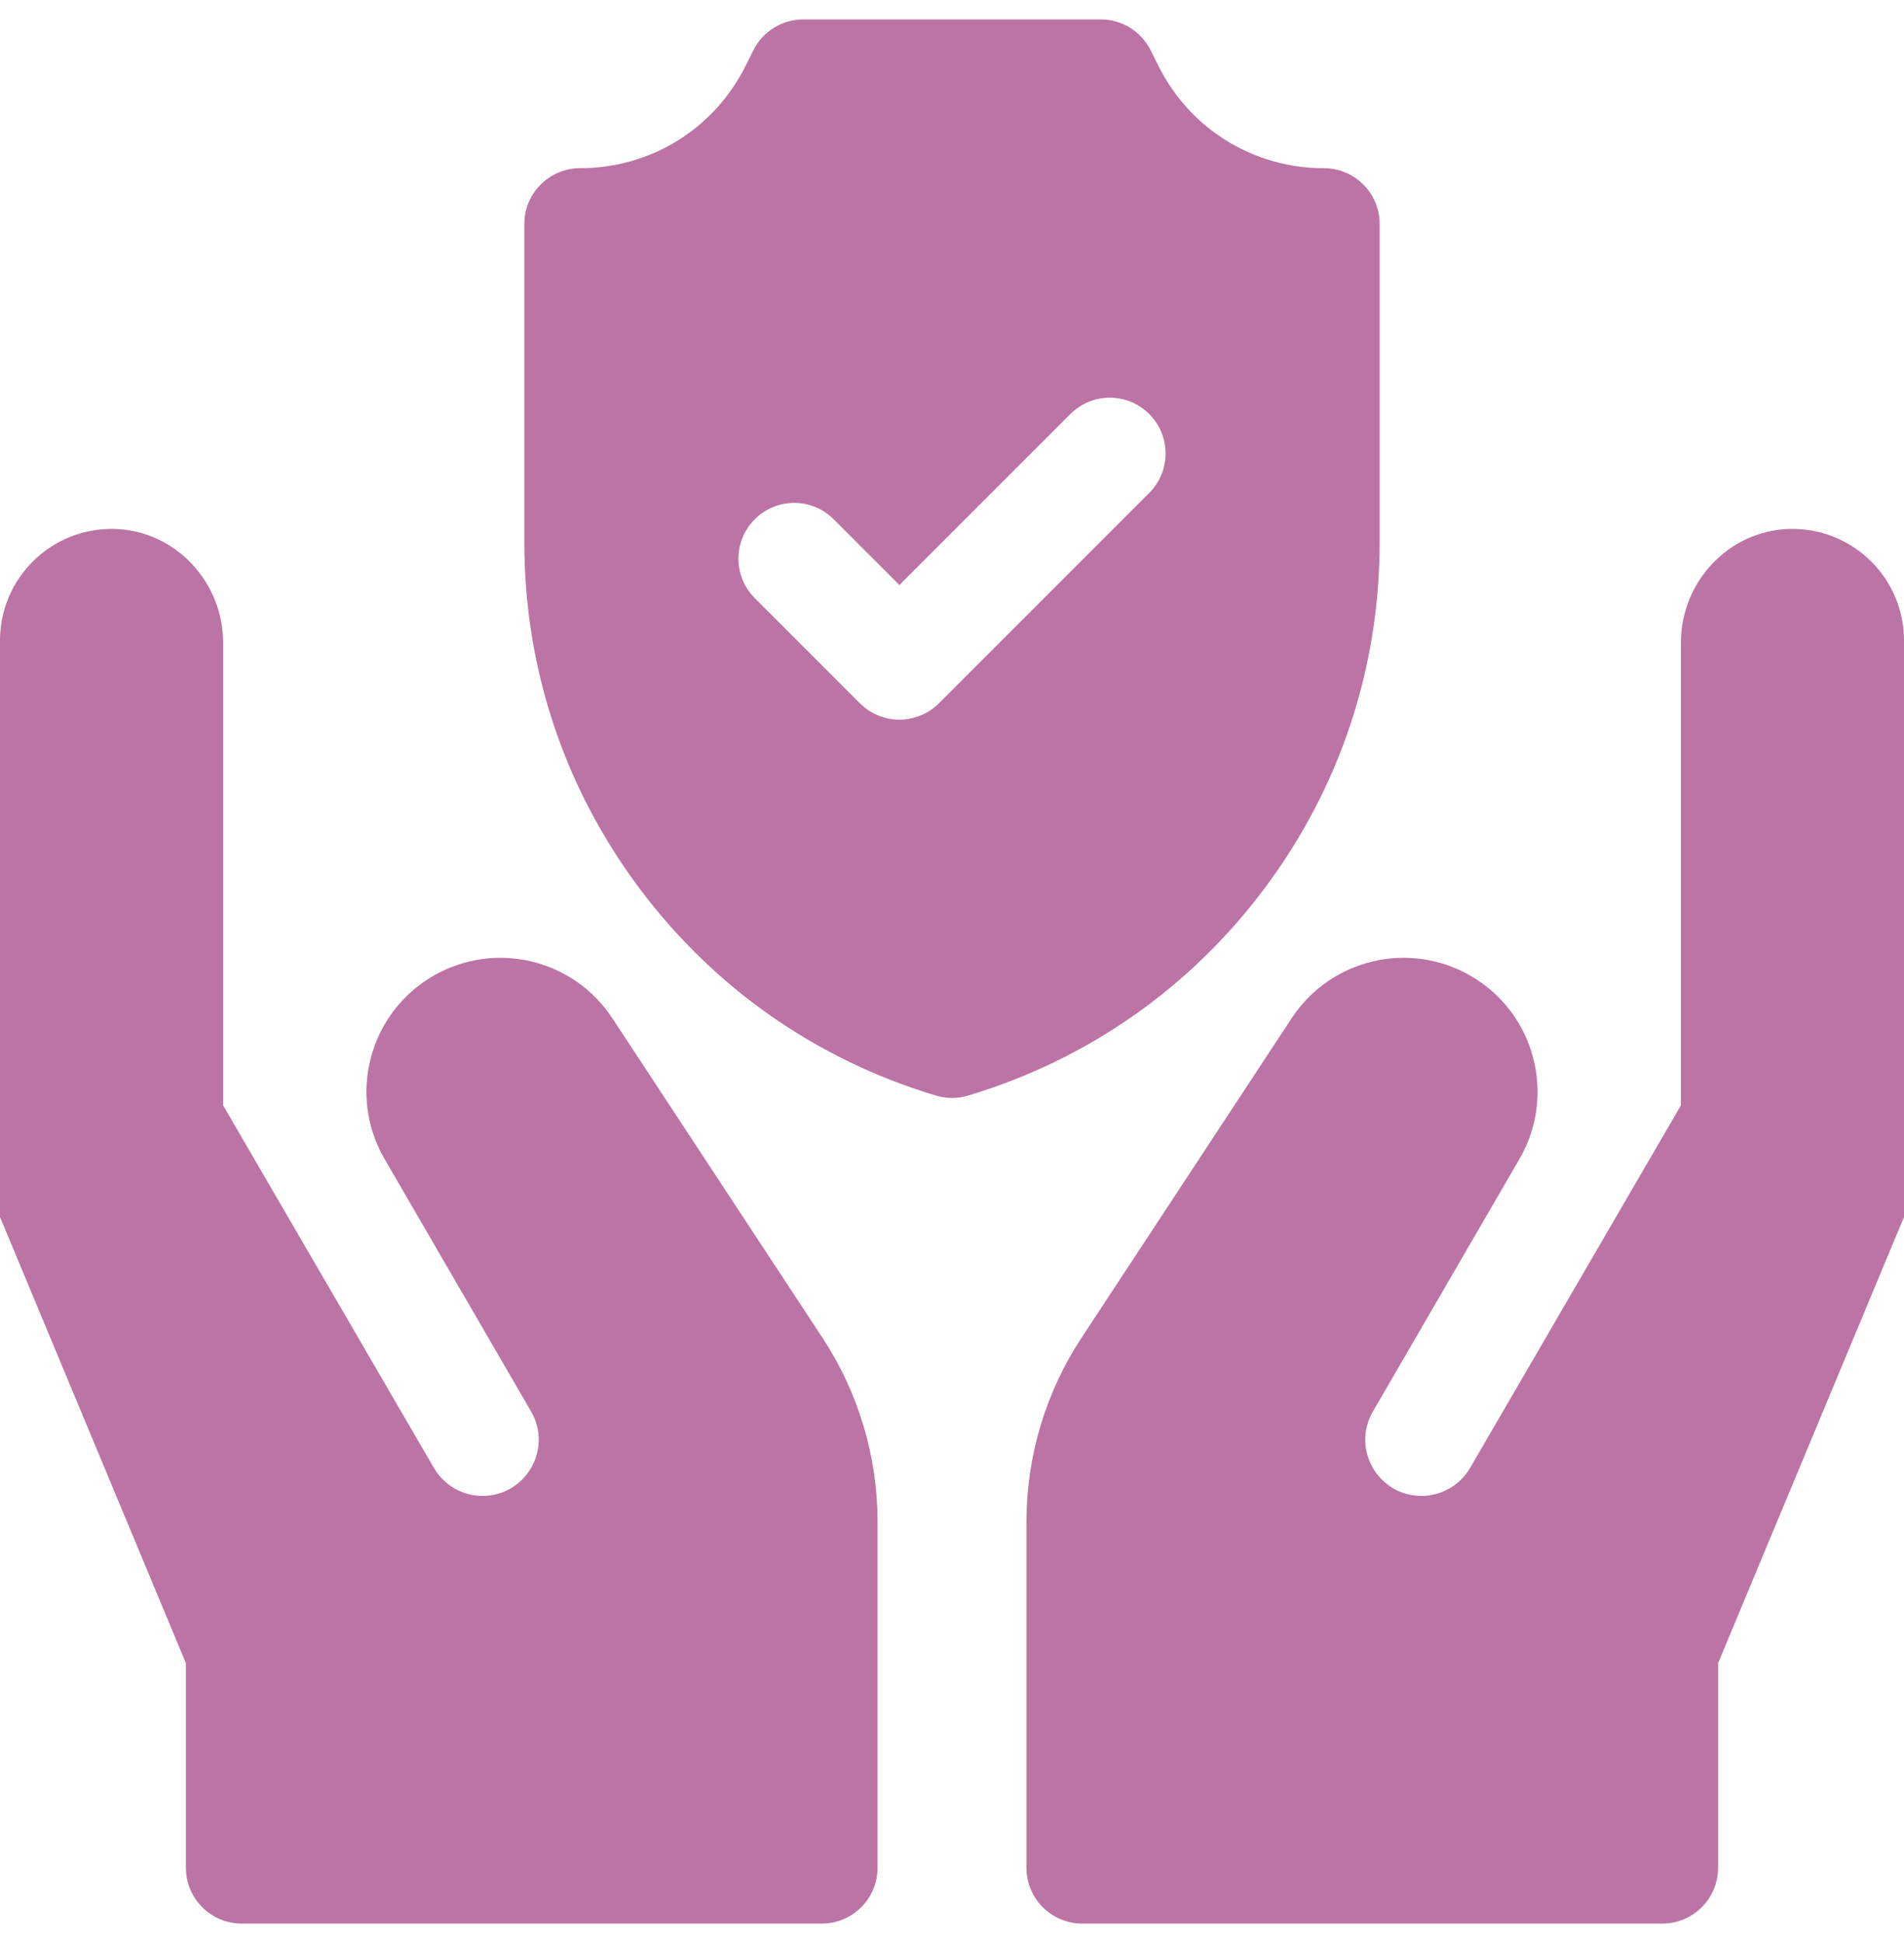 <svg width="49" height="50" viewBox="0 0 49 50" fill="none" xmlns="http://www.w3.org/2000/svg">
<g clip-path="url(#clip0_74_12746)">
<path d="M32.567 22.829C34.49 20.245 35.506 17.176 35.506 13.956V5.764C35.506 4.971 34.863 4.328 34.07 4.328C32.256 4.328 30.625 3.32 29.814 1.698L29.612 1.294C29.369 0.807 28.872 0.5 28.328 0.5H20.672C20.128 0.5 19.631 0.807 19.388 1.294L19.186 1.698C18.375 3.32 16.744 4.328 14.93 4.328C14.137 4.328 13.494 4.971 13.494 5.764V13.956C13.494 17.176 14.51 20.245 16.433 22.829C18.356 25.413 21.003 27.268 24.087 28.193C24.222 28.234 24.361 28.254 24.5 28.254C24.639 28.254 24.778 28.234 24.913 28.193C27.997 27.268 30.644 25.413 32.567 22.829ZM29.575 12.685L24.162 18.099C23.881 18.379 23.514 18.519 23.147 18.519C22.779 18.519 22.412 18.379 22.131 18.099L19.425 15.392C18.864 14.831 18.864 13.922 19.425 13.362C19.985 12.801 20.894 12.801 21.455 13.362L23.147 15.054L27.546 10.655C28.106 10.094 29.015 10.094 29.576 10.655C30.136 11.216 30.136 12.125 29.575 12.685Z" fill="#BC74A5"/>
<path d="M46.048 13.612C44.484 13.655 43.258 14.978 43.258 16.542V28.445L37.832 37.776C37.573 38.221 37.097 38.494 36.582 38.494C35.468 38.494 34.773 37.287 35.332 36.323L39.108 29.818C40.059 28.17 39.494 26.062 37.846 25.11C36.264 24.197 34.246 24.675 33.242 26.201L27.833 34.426C26.909 35.831 26.416 37.477 26.416 39.159V48.065C26.416 48.857 27.059 49.5 27.852 49.5H42.779C43.572 49.5 44.215 48.857 44.215 48.065V42.801L49 31.317V16.483C49 14.87 47.671 13.568 46.048 13.612Z" fill="#BC74A5"/>
<path d="M15.758 26.201C14.755 24.675 12.736 24.197 11.154 25.11C9.506 26.062 8.941 28.17 9.893 29.818L13.668 36.323C14.227 37.287 13.532 38.494 12.418 38.494C11.903 38.494 11.427 38.22 11.168 37.776L5.742 28.445V16.542C5.742 14.978 4.516 13.655 2.952 13.612C1.329 13.568 0 14.87 0 16.483V31.317L4.785 42.801V48.065C4.785 48.857 5.428 49.5 6.221 49.5H21.149C21.941 49.5 22.584 48.857 22.584 48.065V39.159C22.584 37.477 22.091 35.831 21.167 34.426L15.758 26.201Z" fill="#BC74A5"/>
</g>
<defs>
<clipPath id="clip0_74_12746">
<rect width="49" height="49" fill="white" transform="translate(0 0.5)"/>
</clipPath>
</defs>
</svg>
